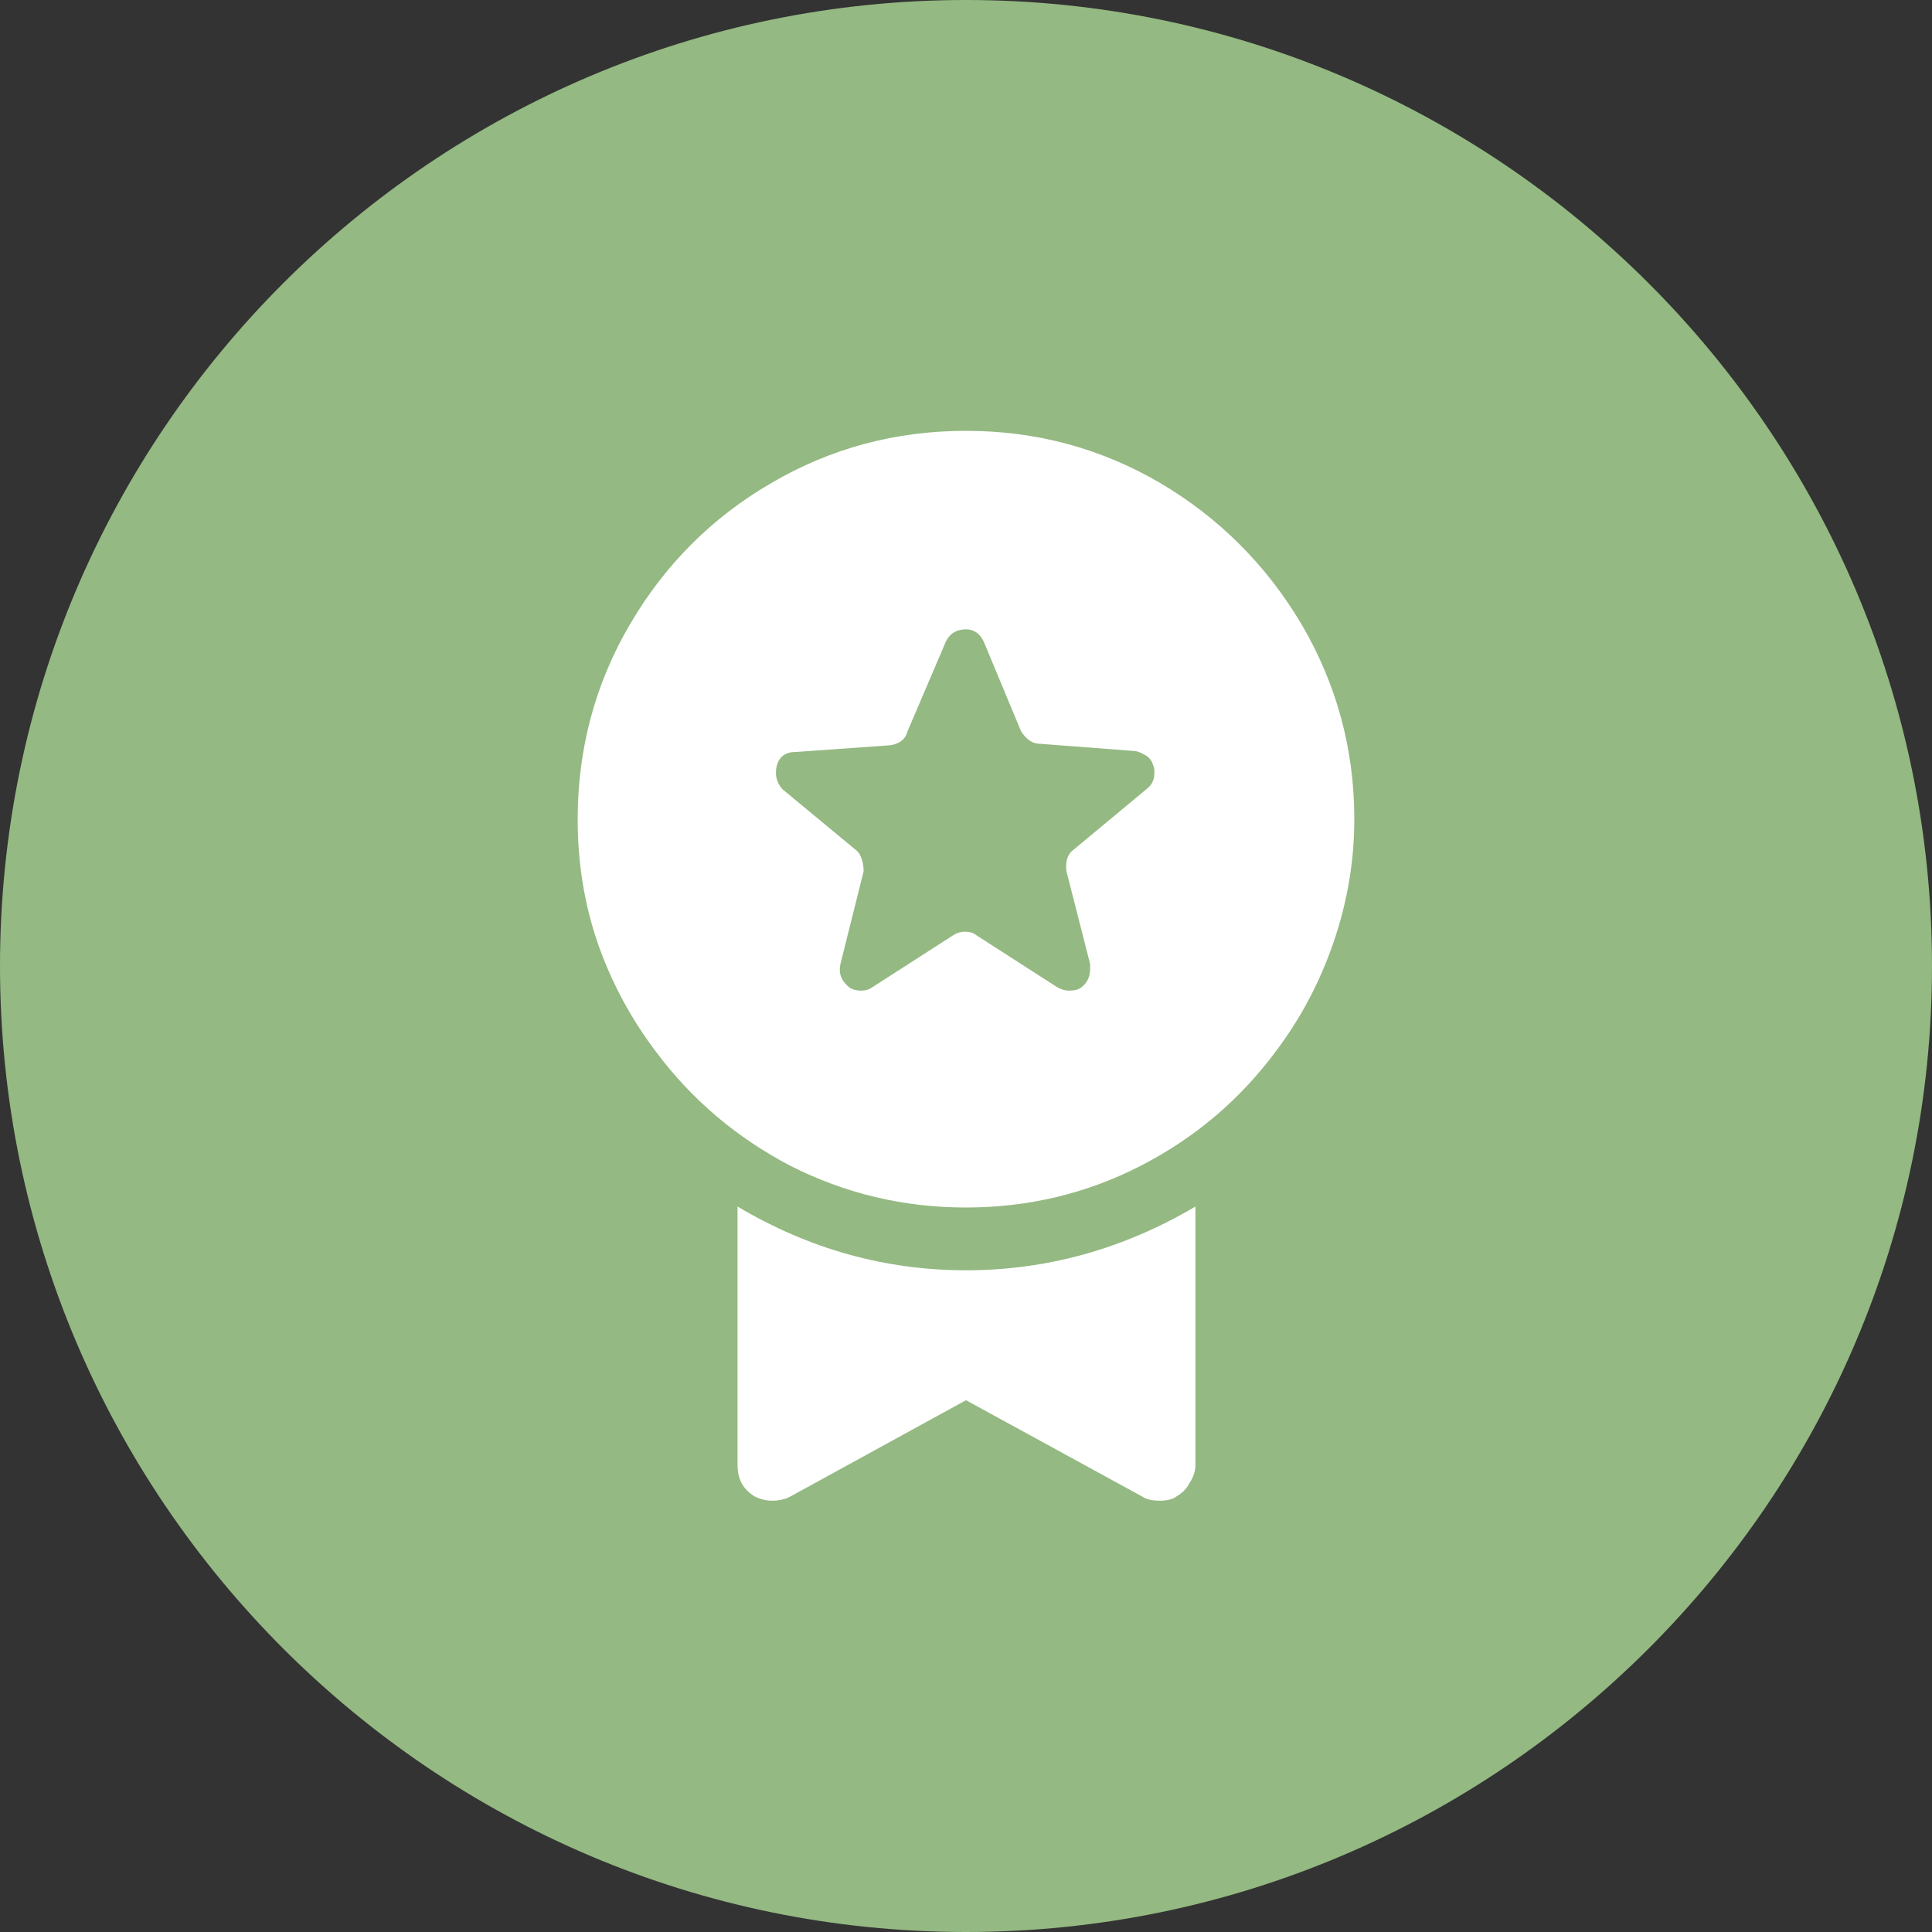 <svg width="40" height="40" viewBox="0 0 40 40" fill="none" xmlns="http://www.w3.org/2000/svg" xmlns:xlink="http://www.w3.org/1999/xlink">
	<rect x="0" y="0" width="40" height="40" fill="#333333" stroke="none"/>
	<desc>
			Created with Pixso.
	</desc>
	<defs>
		<clipPath id="clip24_1902">
			<rect width="40" height="40" fill="white" fill-opacity="0"/>
		</clipPath>
	</defs>
	<g clip-path="url(#clip24_1902)">
		<path d="M20 0C8.97 0 0 8.97 0 20C0 31.02 8.97 40 20 40C31.02 40 40 31.02 40 20C40 8.97 31.02 0 20 0Z" fill="#94B982" fill-opacity="1" fill-rule="nonzero"/>
		<path d="M20 8.92C18.54 8.92 17.2 9.28 15.97 10C14.73 10.72 13.76 11.7 13.04 12.93C12.32 14.16 11.96 15.51 11.96 16.96C11.96 17.84 12.09 18.69 12.37 19.51C12.65 20.32 13.05 21.07 13.57 21.76C14.32 22.77 15.26 23.56 16.37 24.14C17.5 24.71 18.7 25 20 25C21.29 25 22.5 24.71 23.61 24.14C24.74 23.56 25.67 22.77 26.42 21.76C26.94 21.07 27.33 20.32 27.61 19.51C27.89 18.69 28.04 17.84 28.04 16.96C28.04 15.51 27.67 14.16 26.95 12.93C26.22 11.7 25.24 10.72 24.02 10C22.79 9.28 21.45 8.92 20 8.92ZM20 26.3C18.33 26.3 16.75 25.86 15.27 24.98L15.27 30.33C15.27 30.62 15.38 30.83 15.62 30.98C15.74 31.04 15.86 31.07 15.99 31.07C16.13 31.07 16.26 31.04 16.37 30.98L20 28.99L23.64 30.98C23.73 31.04 23.84 31.07 24.01 31.07C24.16 31.07 24.29 31.04 24.36 30.98C24.48 30.91 24.57 30.82 24.63 30.7C24.71 30.58 24.75 30.46 24.75 30.33L24.75 24.98C23.26 25.86 21.67 26.3 20 26.3ZM22.23 17.59C22.16 17.64 22.12 17.7 22.09 17.79C22.07 17.88 22.07 17.96 22.08 18.04L22.57 19.96L22.57 20.06C22.57 20.22 22.51 20.35 22.39 20.44C22.33 20.49 22.24 20.51 22.13 20.51C22.06 20.51 21.98 20.49 21.89 20.44L20.21 19.36C20.15 19.31 20.07 19.29 19.98 19.29C19.89 19.29 19.82 19.31 19.74 19.36L18.06 20.44C17.99 20.49 17.91 20.51 17.82 20.51C17.74 20.51 17.65 20.49 17.58 20.44C17.41 20.3 17.36 20.14 17.4 19.96L17.88 18.04C17.88 17.89 17.84 17.68 17.71 17.59L16.2 16.34C16.08 16.21 16.04 16.05 16.08 15.86C16.13 15.67 16.26 15.57 16.46 15.57L18.43 15.43C18.63 15.4 18.75 15.3 18.79 15.14L19.58 13.29C19.66 13.12 19.8 13.03 20 13.03C20.17 13.03 20.29 13.12 20.37 13.29L21.14 15.14C21.25 15.31 21.37 15.4 21.54 15.4L23.5 15.55C23.58 15.56 23.65 15.6 23.74 15.65C23.82 15.71 23.86 15.78 23.88 15.86C23.9 15.89 23.9 15.94 23.9 16C23.9 16.13 23.86 16.23 23.77 16.31L22.23 17.59Z" fill="#FFFFFF" fill-opacity="1" fill-rule="nonzero"/>
	</g>
</svg>
